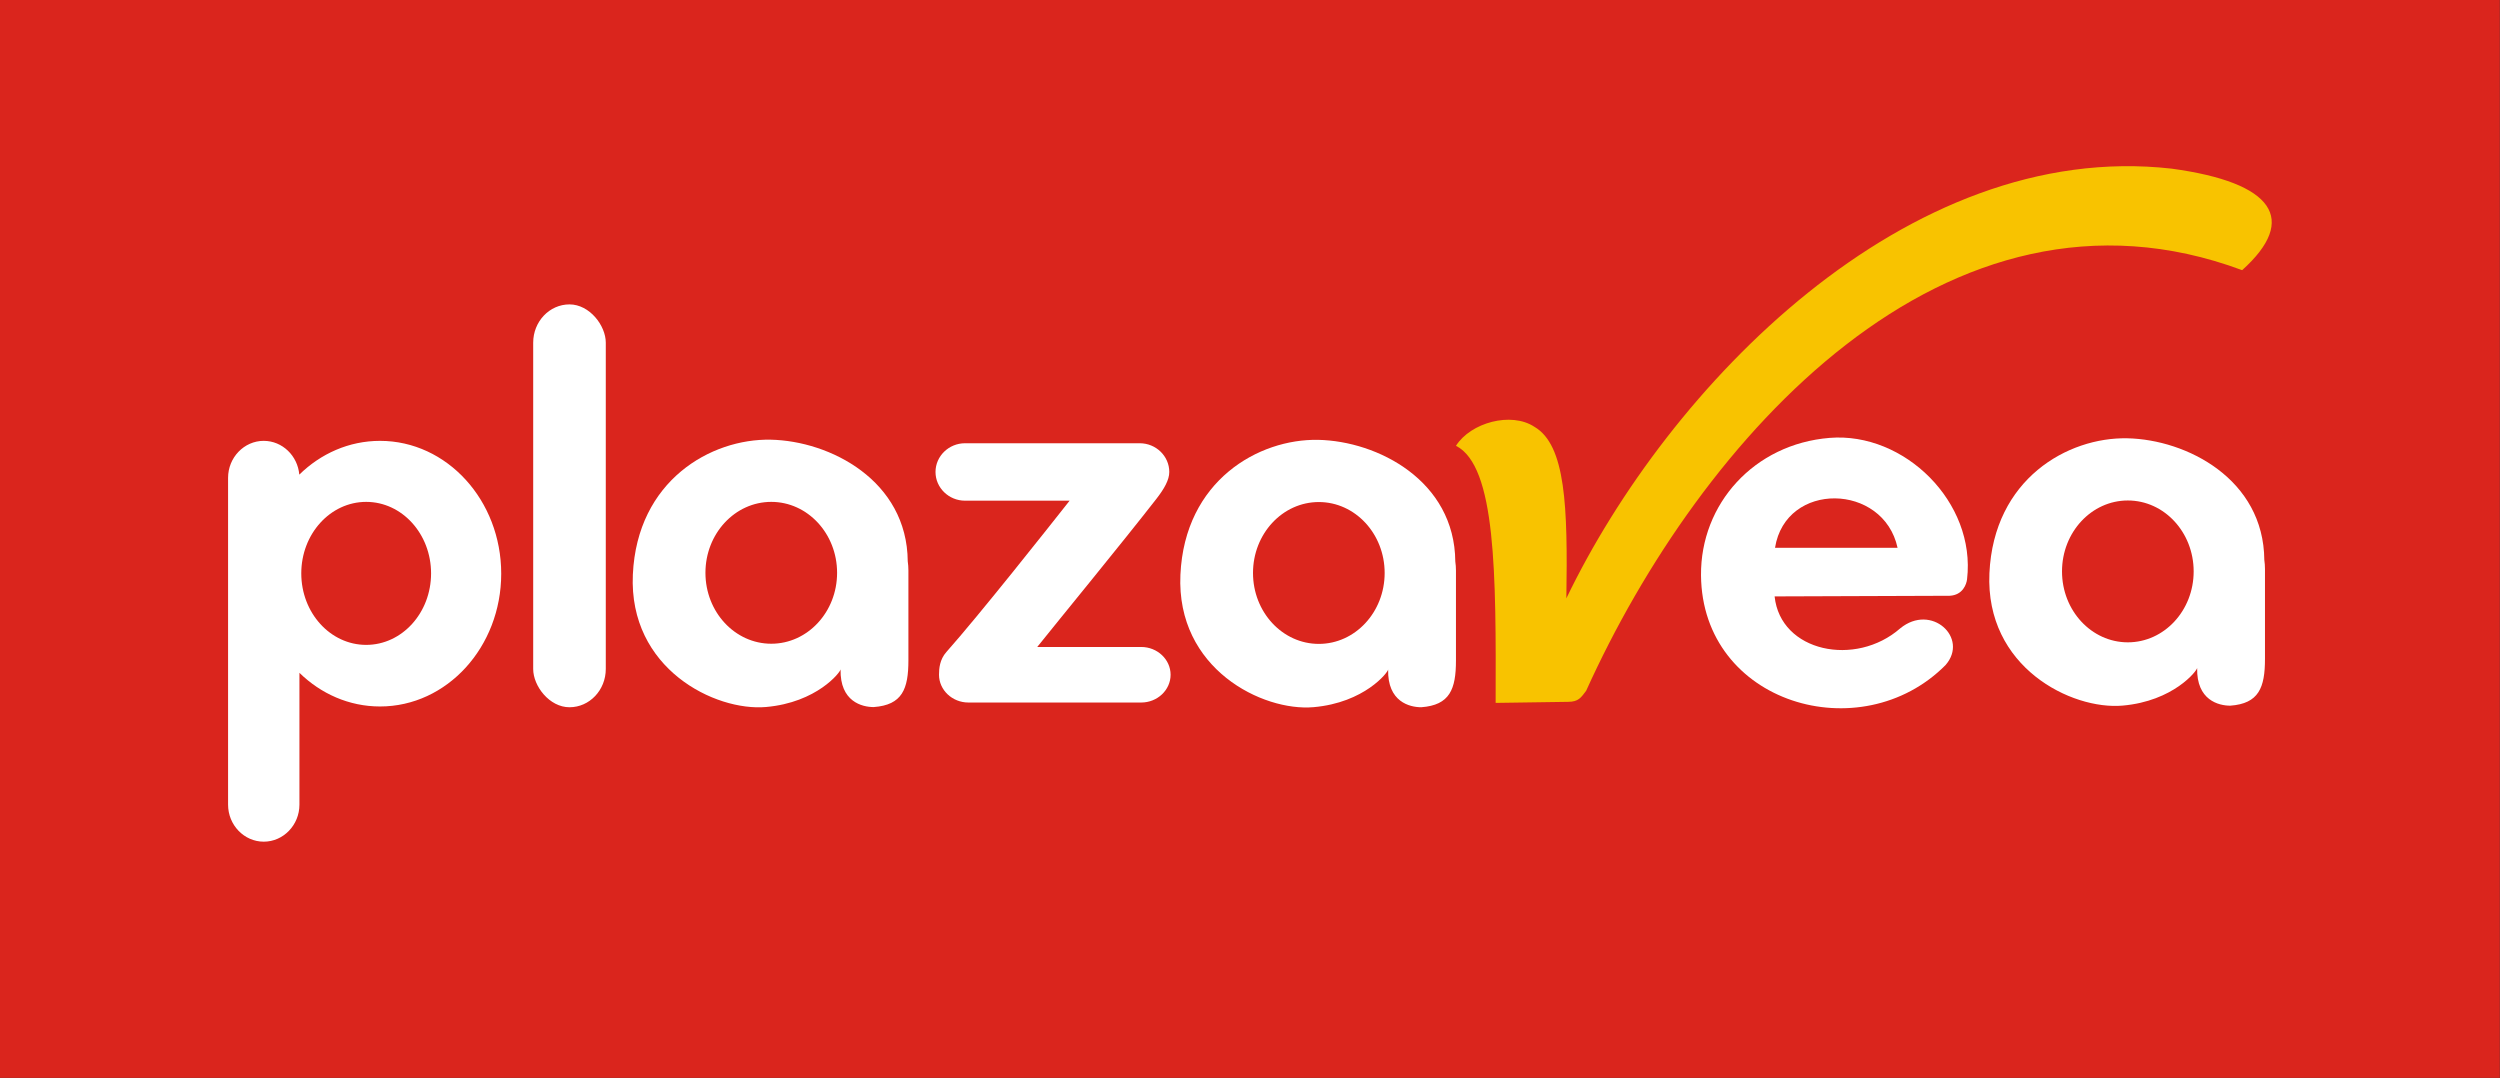 <?xml version="1.0" encoding="UTF-8"?>
<!DOCTYPE svg PUBLIC "-//W3C//DTD SVG 1.1//EN" "http://www.w3.org/Graphics/SVG/1.1/DTD/svg11.dtd">
<!-- Creator: CorelDRAW -->
<svg xmlns="http://www.w3.org/2000/svg" xml:space="preserve" width="280.4mm" height="120.9mm" style="shape-rendering:geometricPrecision; text-rendering:geometricPrecision; image-rendering:optimizeQuality; fill-rule:evenodd; clip-rule:evenodd"
viewBox="0 0 280.4 120.9"
 xmlns:xlink="http://www.w3.org/1999/xlink">
 <rect x="0" y="0" width="280.4" height="120.9" fill="#333333" stroke="none"/>
 <defs>
  <style type="text/css">
   <![CDATA[
    .fil0 {fill:#DA251D}
    .fil2 {fill:#F8C300}
    .fil1 {fill:white}
   ]]>
  </style>
 </defs>
 <g id="Capa_x0020_1">
  <g id="_108075544">
   <rect id="_107700584" class="fil0" x="-0.001" y="-0.041" width="280.38" height="120.934"/>
   <g>
    <path id="_108274320" class="fil1" d="M29.582 49.447l0 0c2.083,0 3.807,1.673 3.986,3.788 2.404,-2.355 5.577,-3.788 9.055,-3.788 7.506,0 13.593,6.671 13.593,14.896 0,8.226 -6.087,14.896 -13.593,14.896 -3.47,0 -6.636,-1.427 -9.039,-3.773l0 14.785c0,2.284 -1.801,4.152 -4.002,4.152l0 0c-2.201,0 -4.002,-1.868 -4.002,-4.152l0 -36.653c0,-2.284 1.801,-4.152 4.002,-4.152zm11.488 6.844c-4.02,0 -7.279,3.591 -7.279,8.02 0,4.428 3.26,8.02 7.279,8.02 4.02,0 7.279,-3.591 7.279,-8.02 0,-4.428 -3.26,-8.02 -7.279,-8.02z"/>
    <rect id="_108075568" class="fil1" x="59.803" y="34.141" width="8.142" height="45.184" rx="4.294" ry="4.294"/>
    <path id="_108274368" class="fil1" d="M86.434 49.316c-6.67,-0.134 -14.97,4.559 -15.453,15.125 -0.483,10.566 9.221,15.358 14.936,14.857 5.715,-0.501 8.361,-3.925 8.362,-4.224 -0.082,3.626 2.42,4.232 3.712,4.232l0 0c3.211,-0.234 3.896,-2.025 3.896,-5.245l0 -9.621 0 -0.467c0,-0.347 -0.026,-0.686 -0.074,-1.014 -0.071,-9.066 -8.709,-13.509 -15.379,-13.644zm0.071 6.975c-4.077,0 -7.383,3.562 -7.383,7.955 0,4.393 3.306,7.955 7.383,7.955 4.077,0 7.383,-3.562 7.383,-7.955 0,-4.393 -3.306,-7.955 -7.383,-7.955z"/>
    <path id="_107700536" class="fil1" d="M147.849 49.334c-6.67,-0.134 -14.97,4.559 -15.453,15.125 -0.483,10.566 9.221,15.358 14.936,14.857 5.715,-0.501 8.361,-3.925 8.361,-4.224 -0.082,3.626 2.42,4.232 3.712,4.232l0 0c3.211,-0.234 3.896,-2.025 3.896,-5.245l0 -9.621 0 -0.467c0,-0.347 -0.026,-0.686 -0.074,-1.014 -0.071,-9.066 -8.709,-13.509 -15.379,-13.644zm0.071 6.975c-4.077,0 -7.383,3.562 -7.383,7.955 0,4.393 3.306,7.955 7.383,7.955 4.077,0 7.383,-3.562 7.383,-7.955 0,-4.393 -3.306,-7.955 -7.383,-7.955z"/>
    <path id="_108273768" class="fil1" d="M238.587 49.159c-6.67,-0.134 -14.97,4.559 -15.453,15.125 -0.483,10.566 9.221,15.358 14.936,14.857 5.715,-0.501 8.361,-3.925 8.362,-4.224 -0.082,3.626 2.42,4.232 3.712,4.232l0 0c3.211,-0.234 3.896,-2.025 3.896,-5.245l0 -9.621 0 -0.467c0,-0.347 -0.026,-0.686 -0.074,-1.014 -0.071,-9.066 -8.709,-13.509 -15.379,-13.644zm0.071 6.975c-4.077,0 -7.383,3.562 -7.383,7.955 0,4.393 3.306,7.955 7.383,7.955 4.077,0 7.383,-3.562 7.383,-7.955 0,-4.393 -3.306,-7.955 -7.383,-7.955z"/>
    <path id="_108517968" class="fil1" d="M108.24 49.715l19.595 0c1.822,0 3.312,1.449 3.312,3.221l0 0c0,0.894 -0.574,1.897 -1.458,3.032 -3.916,5.026 -10.953,13.596 -13.352,16.597l11.662 0c1.813,0 3.295,1.402 3.295,3.115l0 0c0,1.714 -1.483,3.115 -3.295,3.115l-19.383 0c-1.813,0 -3.296,-1.402 -3.296,-3.115l0 0c0,-0.68 0.071,-1.702 0.824,-2.548 3.697,-4.16 11.45,-13.966 13.824,-16.975l-11.73 0c-1.822,0 -3.312,-1.449 -3.312,-3.221l0 0c0,-1.772 1.49,-3.221 3.312,-3.221z"/>
    <path id="_108640648" class="fil1" d="M199.041 66.893l19.633 -0.071c1.488,-0.077 1.889,-1.313 1.952,-1.851 1.013,-8.64 -7.037,-16.541 -15.421,-15.857 -8.466,0.691 -14.486,7.411 -14.419,15.414 0.12,14.393 17.935,19.63 27.427,10.067 2.656,-3.033 -1.592,-6.982 -5.09,-4.113 -4.985,4.362 -13.43,2.659 -14.082,-3.588zm0.046 -5.454l13.743 0c-1.577,-7.276 -12.551,-7.499 -13.743,0z"/>
    <path id="_108074896" class="fil2" d="M163.302 50c1.649,-2.603 6.181,-3.849 8.795,-2.131 3.518,2.051 3.748,8.957 3.586,19.241 11.418,-23.721 38.151,-51.557 67.884,-48.195 11.469,1.559 14.245,5.69 7.912,11.386 -33.178,-12.337 -60.819,18.944 -73.578,47.181 -0.584,0.767 -0.85,1.226 -2.004,1.236l-8.146 0.119c0.047,-14.452 0.053,-26.55 -4.449,-28.837z"/>
   </g>
  </g>
 </g>
</svg>
